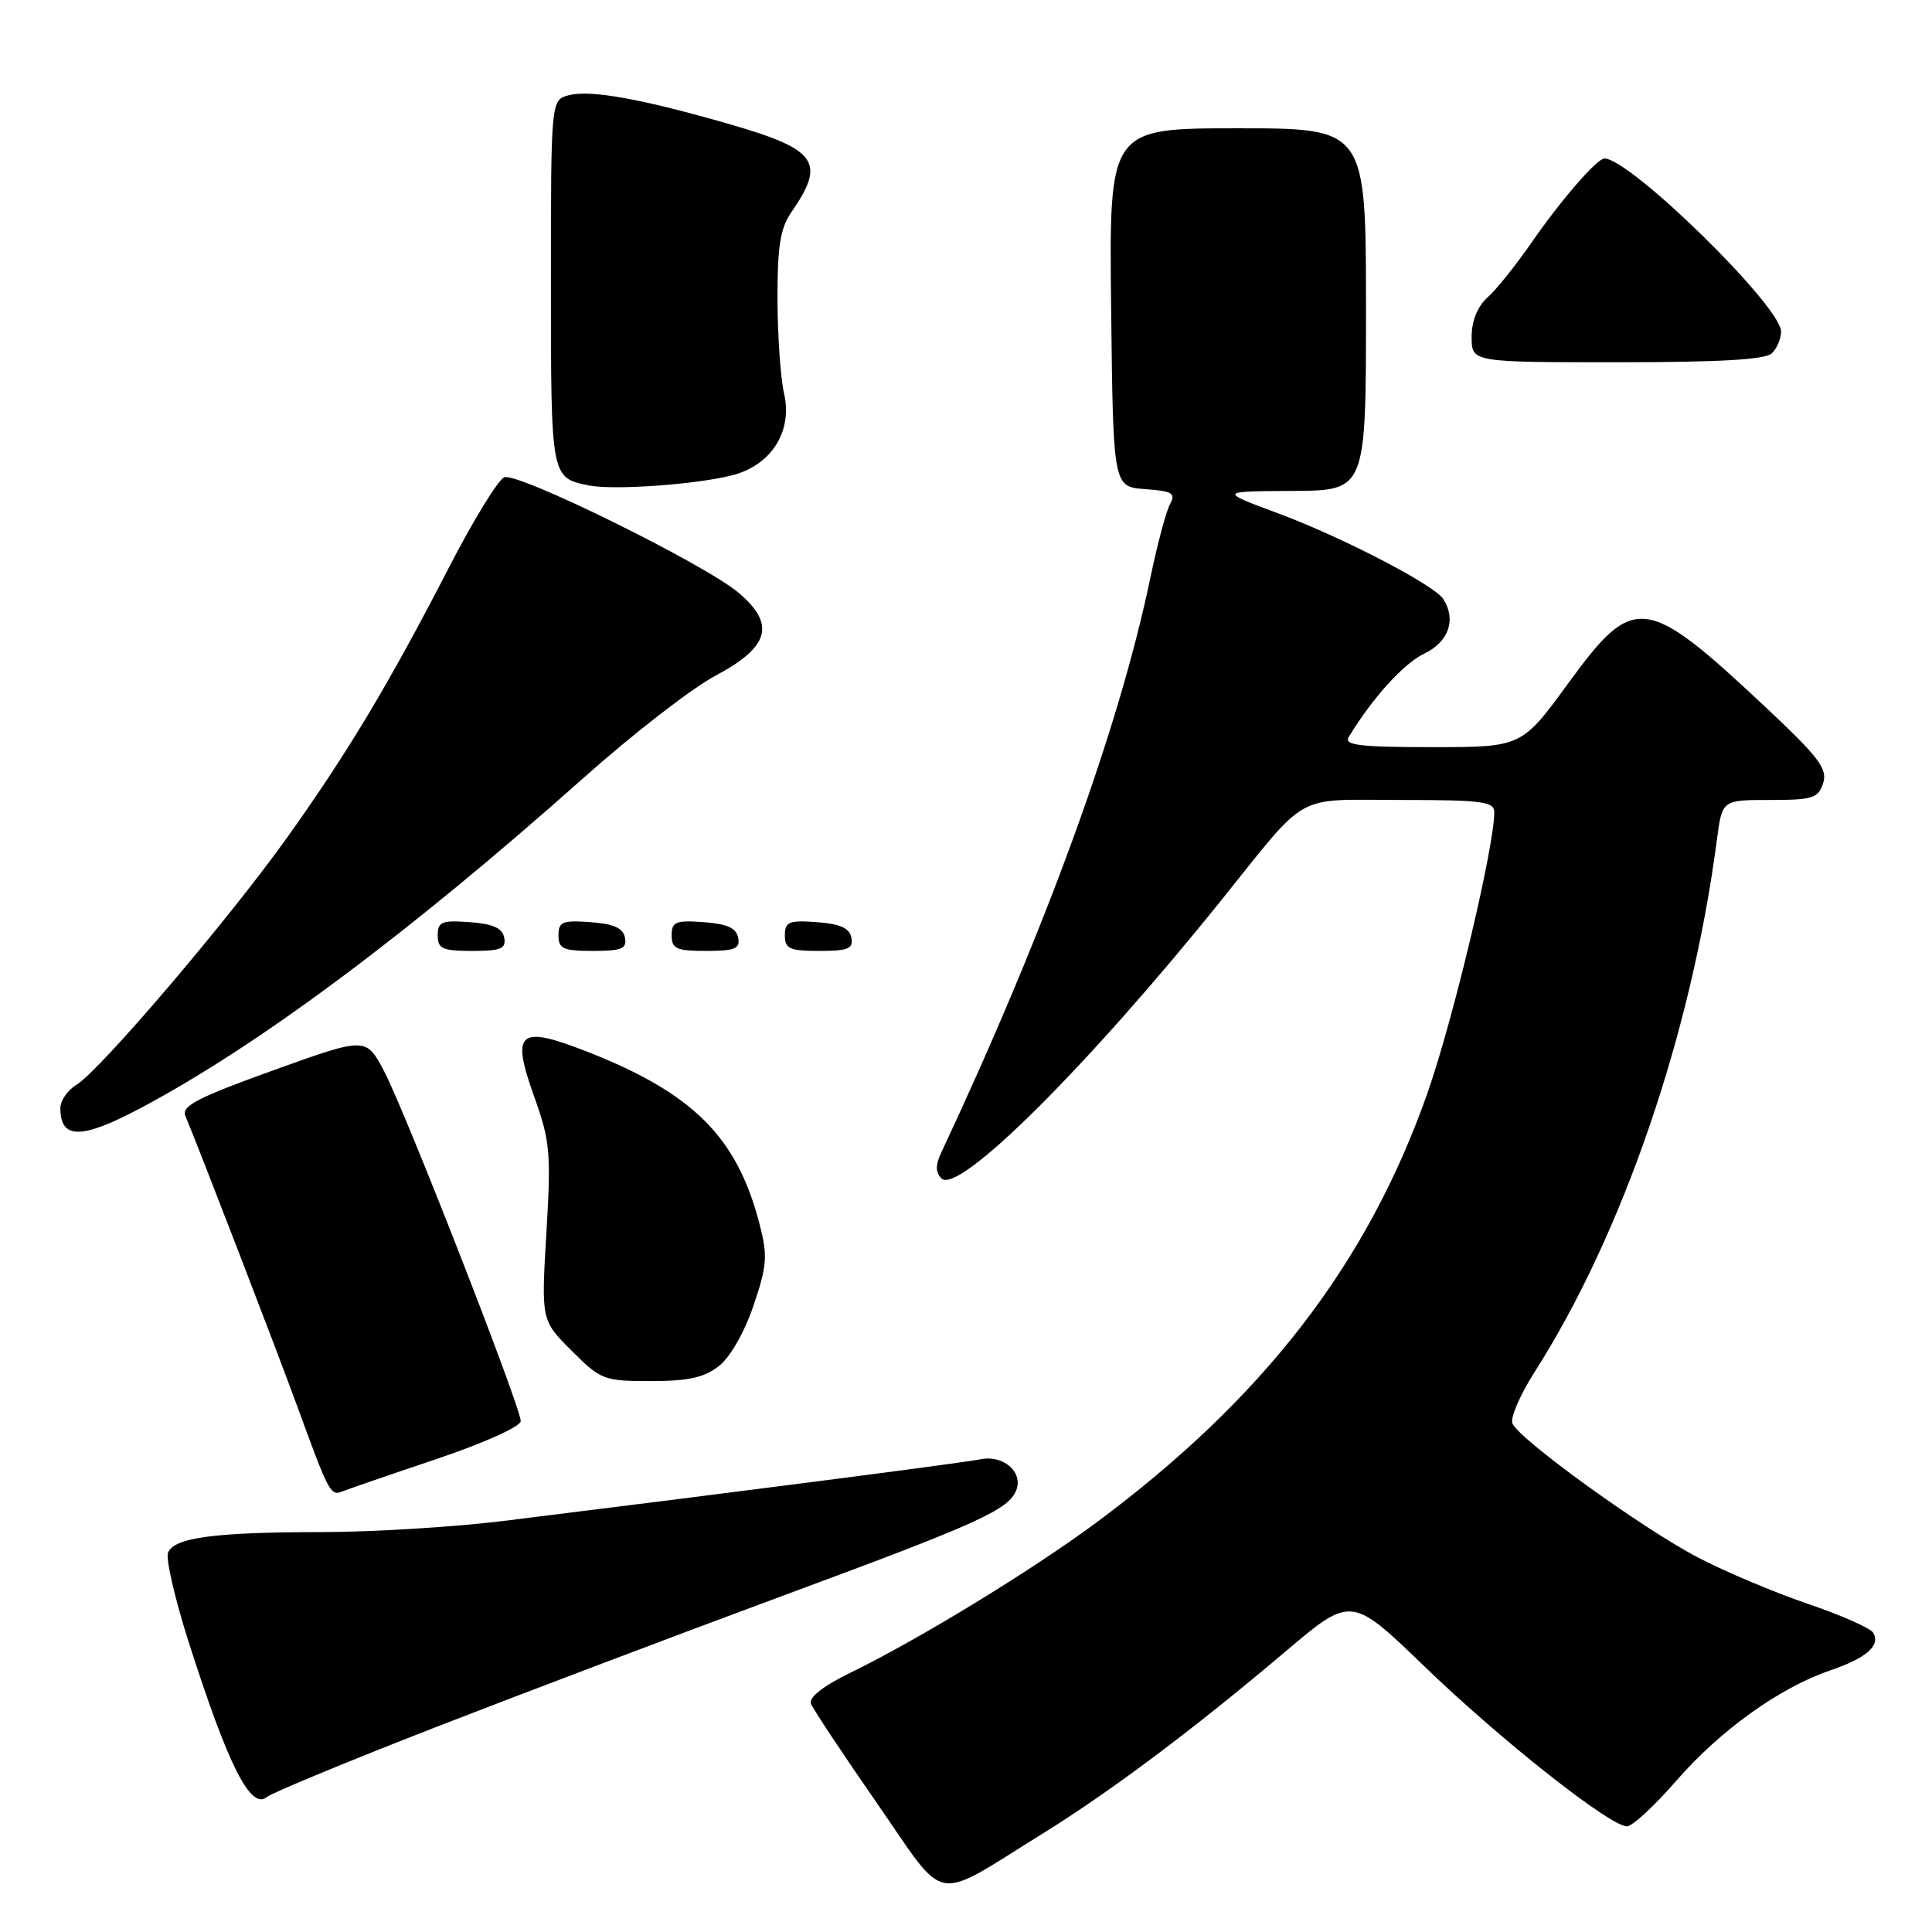 <?xml version="1.0" encoding="UTF-8" standalone="no"?>
<!DOCTYPE svg PUBLIC "-//W3C//DTD SVG 1.1//EN" "http://www.w3.org/Graphics/SVG/1.1/DTD/svg11.dtd" >
<svg xmlns="http://www.w3.org/2000/svg" xmlns:xlink="http://www.w3.org/1999/xlink" version="1.1" viewBox="0 0 256 256">
 <g >
 <path fill="currentColor"
d=" M 138.22 242.92 C 147.20 237.35 158.22 229.09 170.41 218.77 C 179.05 211.46 179.05 211.46 188.78 220.84 C 198.83 230.55 213.34 242.00 215.58 242.00 C 216.29 242.00 219.21 239.30 222.09 235.99 C 227.91 229.29 235.80 223.63 242.46 221.36 C 247.33 219.70 249.25 218.01 248.19 216.33 C 247.81 215.72 243.90 213.99 239.50 212.50 C 235.10 211.00 228.57 208.25 225.00 206.38 C 217.61 202.53 201.19 190.65 200.40 188.60 C 200.11 187.85 201.42 184.82 203.30 181.87 C 215.02 163.52 224.15 136.90 227.50 111.25 C 228.19 106.00 228.19 106.00 234.53 106.00 C 240.21 106.00 240.94 105.77 241.58 103.76 C 242.18 101.86 241.00 100.32 233.89 93.65 C 218.03 78.78 216.51 78.59 207.83 90.50 C 201.63 99.00 201.63 99.00 189.76 99.00 C 180.20 99.00 178.06 98.74 178.70 97.68 C 181.86 92.47 185.99 87.91 188.75 86.59 C 191.98 85.04 192.99 82.09 191.23 79.36 C 190.03 77.50 177.79 71.15 169.36 68.02 C 161.50 65.10 161.50 65.10 171.25 65.05 C 181.00 65.00 181.00 65.00 181.00 41.00 C 181.00 17.00 181.00 17.00 163.98 17.00 C 146.96 17.00 146.96 17.00 147.23 40.75 C 147.50 64.50 147.50 64.50 151.72 64.81 C 155.35 65.07 155.82 65.35 155.03 66.81 C 154.52 67.74 153.36 72.10 152.44 76.50 C 148.30 96.44 138.63 123.04 124.70 152.77 C 123.94 154.40 123.96 155.36 124.75 156.15 C 126.97 158.37 144.06 141.37 161.76 119.37 C 173.54 104.72 171.26 106.00 185.57 106.00 C 196.38 106.00 198.00 106.21 198.00 107.62 C 198.00 112.27 192.53 135.23 189.11 144.94 C 181.16 167.51 167.39 185.34 145.20 201.80 C 136.70 208.09 121.75 217.23 112.73 221.62 C 109.08 223.40 107.14 224.92 107.45 225.74 C 107.73 226.46 111.66 232.39 116.20 238.93 C 125.65 252.56 123.34 252.14 138.22 242.92 Z  M 57.55 228.93 C 69.07 224.45 89.97 216.54 103.98 211.35 C 129.78 201.81 133.66 200.05 134.67 197.43 C 135.58 195.04 132.94 192.76 129.95 193.36 C 127.55 193.84 97.24 197.76 66.66 201.54 C 60.15 202.34 49.35 203.00 42.66 203.01 C 28.38 203.02 23.04 203.74 22.26 205.75 C 21.96 206.56 23.16 211.78 24.93 217.36 C 30.22 233.95 33.21 239.90 35.37 238.11 C 36.05 237.55 46.03 233.42 57.55 228.93 Z  M 57.75 193.36 C 64.18 191.19 69.00 189.02 69.00 188.30 C 69.00 186.44 53.71 147.28 50.90 141.95 C 48.50 137.40 48.50 137.40 36.19 141.83 C 26.12 145.46 24.01 146.56 24.57 147.88 C 26.52 152.55 36.61 178.73 39.56 186.81 C 43.55 197.75 43.82 198.25 45.34 197.63 C 45.98 197.37 51.56 195.44 57.75 193.36 Z  M 95.27 181.00 C 96.76 179.83 98.66 176.51 99.85 172.98 C 101.65 167.65 101.74 166.42 100.63 162.14 C 97.65 150.66 91.85 144.86 77.82 139.36 C 68.68 135.78 67.67 136.65 70.82 145.41 C 72.89 151.20 73.03 152.80 72.40 163.35 C 71.71 174.95 71.71 174.95 75.74 178.97 C 79.61 182.85 80.01 183.00 86.25 183.00 C 91.22 183.00 93.32 182.53 95.27 181.00 Z  M 18.57 146.86 C 34.15 138.61 54.17 123.69 77.34 103.06 C 83.85 97.26 91.72 91.16 94.84 89.51 C 101.98 85.72 102.80 82.70 97.85 78.53 C 93.35 74.74 68.62 62.55 66.82 63.24 C 66.02 63.55 62.73 68.91 59.51 75.15 C 51.57 90.56 46.07 99.74 38.03 111.00 C 30.18 121.99 13.19 141.91 10.11 143.76 C 8.95 144.45 8.00 145.84 8.00 146.84 C 8.00 150.99 10.76 151.00 18.57 146.86 Z  M 66.81 124.25 C 66.57 122.97 65.34 122.42 62.24 122.19 C 58.53 121.92 58.00 122.14 58.00 123.94 C 58.00 125.72 58.62 126.00 62.57 126.00 C 66.39 126.00 67.09 125.71 66.81 124.25 Z  M 82.81 124.25 C 82.57 122.97 81.34 122.42 78.24 122.19 C 74.53 121.92 74.00 122.14 74.00 123.94 C 74.00 125.72 74.62 126.00 78.57 126.00 C 82.39 126.00 83.09 125.71 82.81 124.25 Z  M 97.81 124.25 C 97.57 122.97 96.34 122.42 93.24 122.19 C 89.53 121.92 89.00 122.14 89.00 123.94 C 89.00 125.72 89.62 126.00 93.57 126.00 C 97.39 126.00 98.09 125.71 97.81 124.25 Z  M 112.81 124.25 C 112.57 122.97 111.34 122.42 108.24 122.19 C 104.53 121.92 104.00 122.14 104.00 123.94 C 104.00 125.72 104.62 126.00 108.57 126.00 C 112.39 126.00 113.09 125.71 112.81 124.25 Z  M 97.16 62.94 C 102.24 61.59 105.05 57.10 103.89 52.14 C 103.43 50.14 103.04 44.52 103.02 39.65 C 103.01 32.67 103.39 30.25 104.84 28.15 C 109.46 21.48 108.31 19.82 96.73 16.47 C 85.08 13.11 78.31 11.88 75.40 12.61 C 73.00 13.22 73.00 13.22 73.00 37.49 C 73.00 63.32 73.00 63.29 78.00 64.32 C 81.25 64.99 92.49 64.19 97.16 62.94 Z  M 234.80 46.80 C 235.46 46.14 236.00 44.85 236.00 43.93 C 236.00 40.58 216.01 21.00 212.59 21.00 C 211.62 21.00 206.83 26.52 203.04 32.00 C 200.95 35.02 198.29 38.36 197.12 39.40 C 195.76 40.63 195.00 42.51 195.00 44.65 C 195.00 48.00 195.00 48.00 214.30 48.00 C 227.98 48.00 233.95 47.65 234.80 46.80 Z "/>
</g>
</svg>